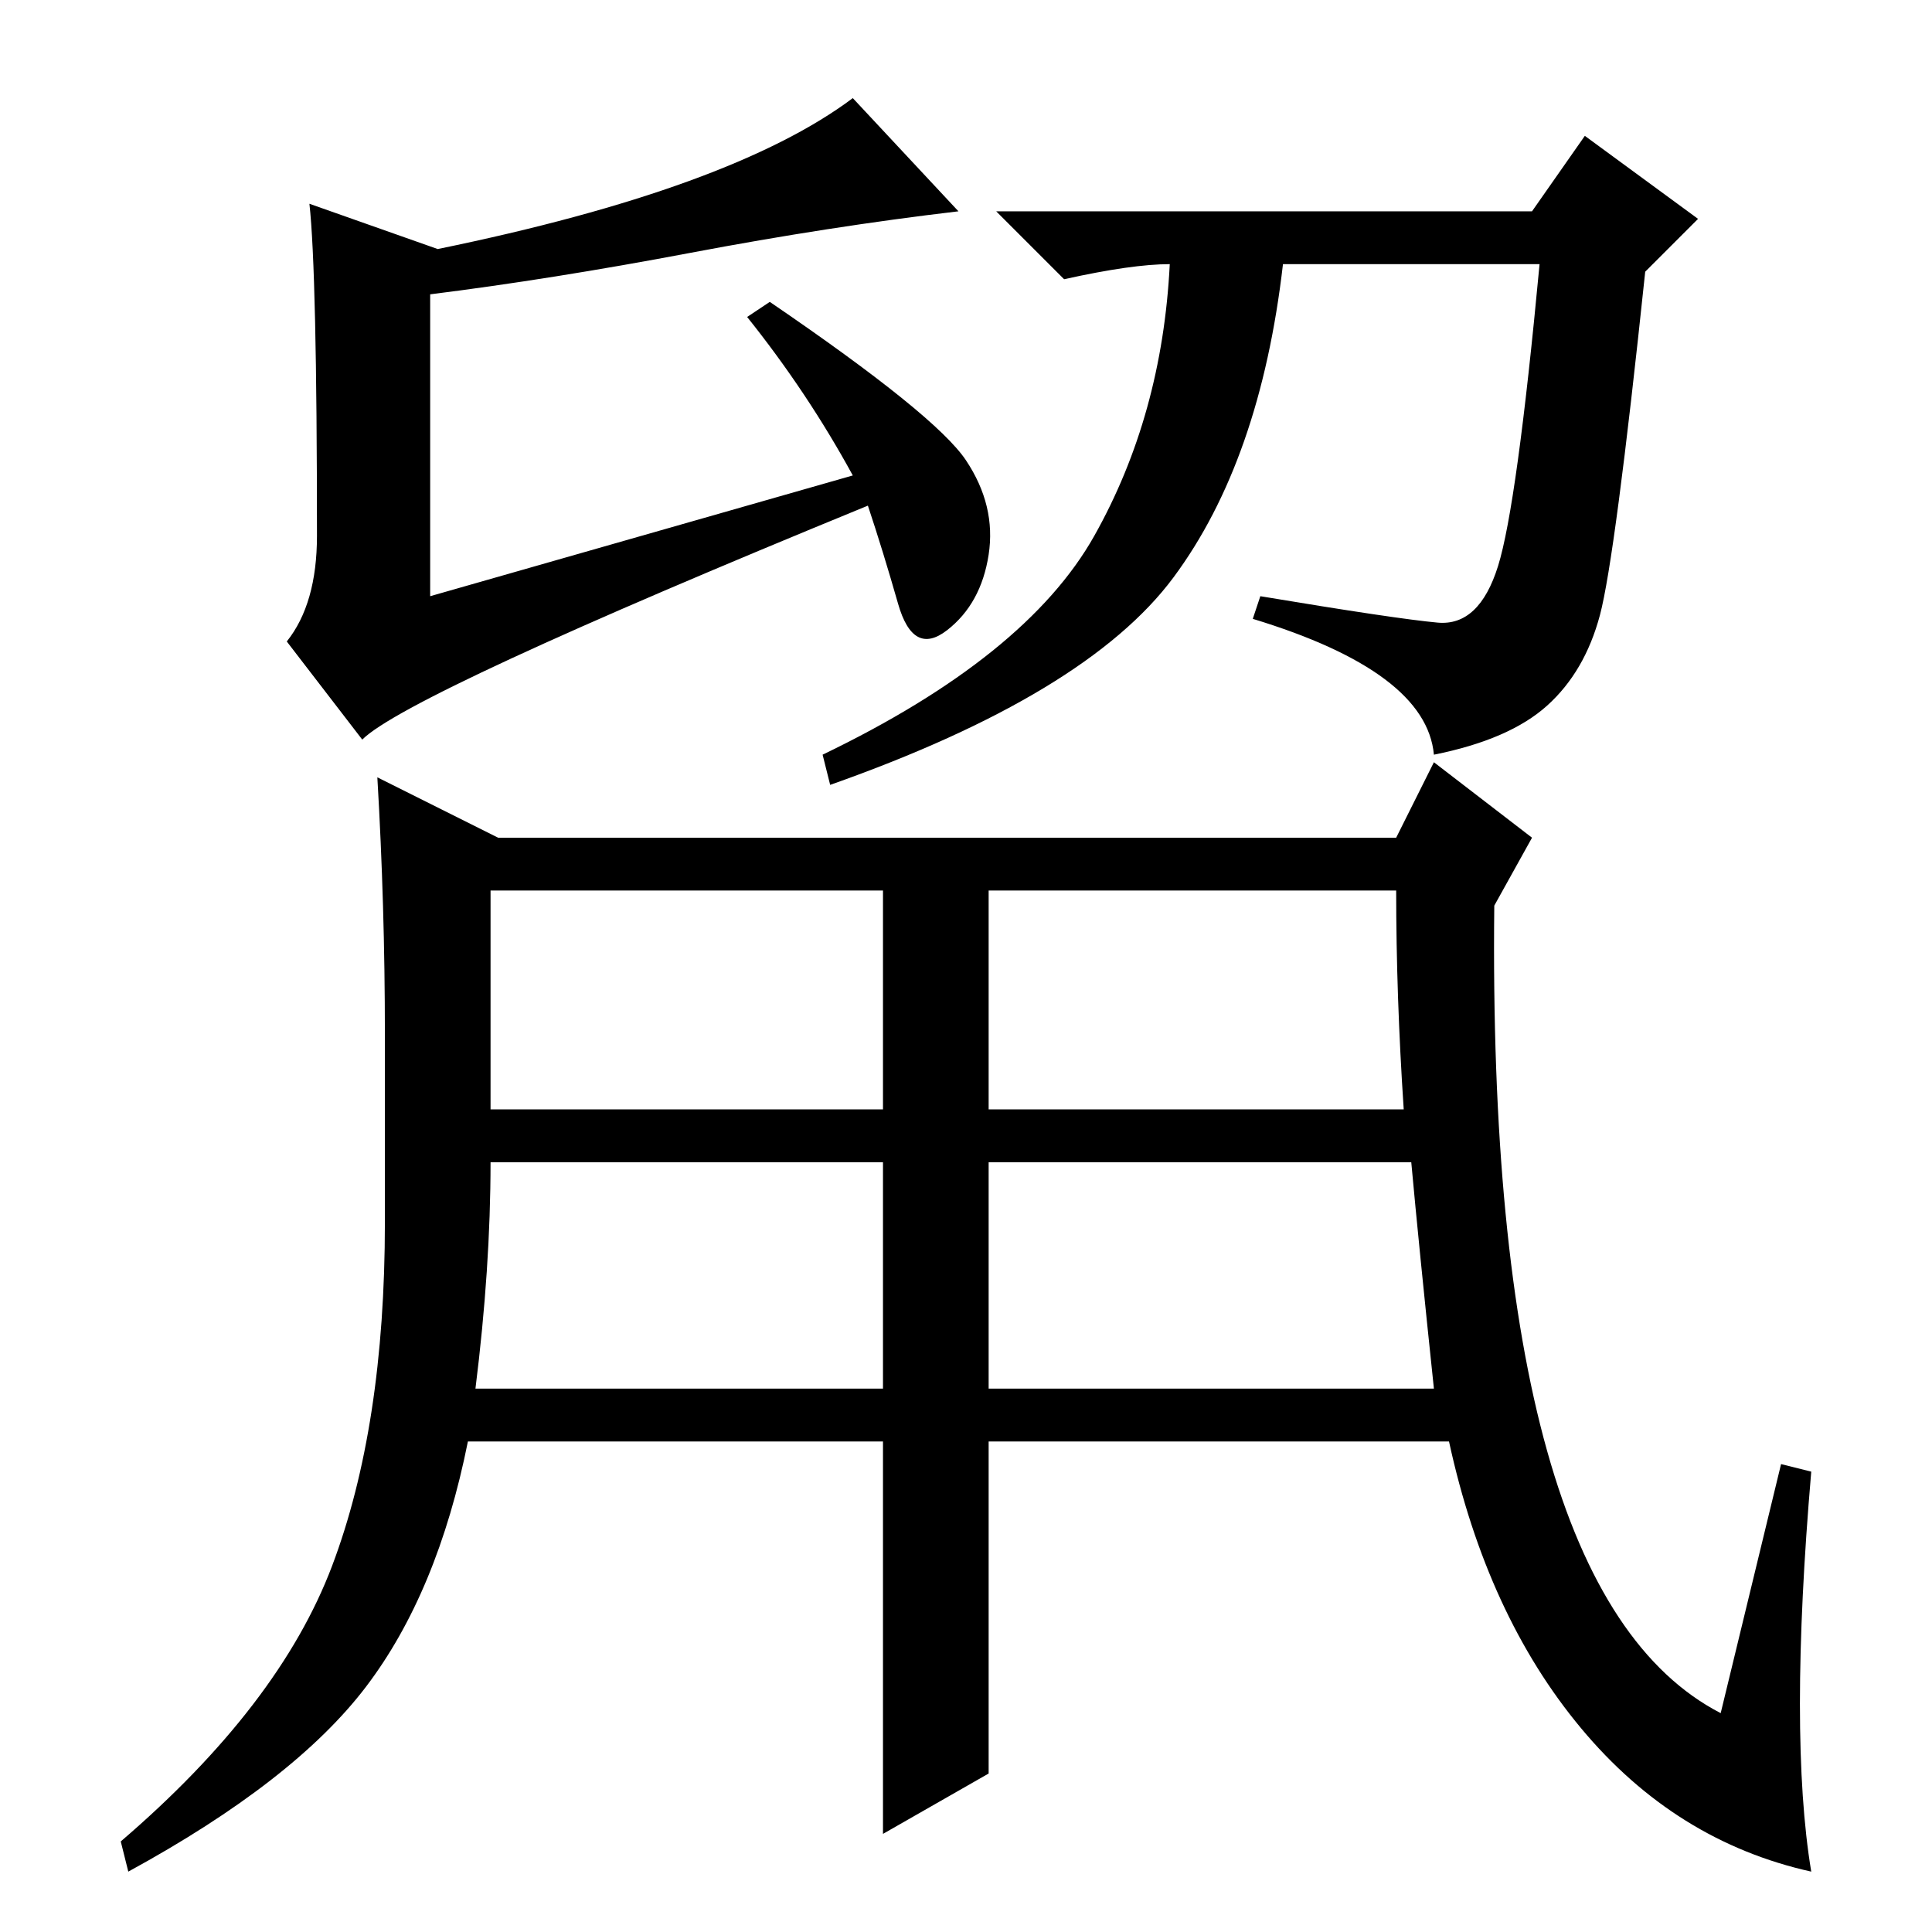 <?xml version="1.0" standalone="no"?>
<!DOCTYPE svg PUBLIC "-//W3C//DTD SVG 1.1//EN" "http://www.w3.org/Graphics/SVG/1.1/DTD/svg11.dtd" >
<svg xmlns="http://www.w3.org/2000/svg" xmlns:xlink="http://www.w3.org/1999/xlink" version="1.1" viewBox="0 -36 256 256">
  <g transform="matrix(1 0 0 -1 0 220)">
   <path fill="currentColor"
d="M48 158l-10 13q4 5 4 14q0 35 -1 44l17 -6q39 8 55 20l14 -15q-17 -2 -35.5 -5.5t-34.5 -5.5v-40l56 16q-6 11 -14 21l3 2q22 -15 26 -21t3 -12.5t-5.5 -10t-6.5 3.5t-4 13q-61 -25 -67 -31zM190.5 173.5q5.5 -0.5 8 7.5t5.5 40h-34q-3 -26 -14.5 -41.5t-45.5 -27.5l-1 4
q27 13 36 29t10 36q-5 0 -14 -2l-9 9h71l7 10l15 -11l-7 -7q-4 -38 -6 -45.5t-7 -12t-15 -6.5q-1 11 -24 18l1 3q18 -3 23.5 -3.5zM44 48.5q7 18.5 7 45.5v25q0 17 -1 34l16 -8h119l5 10l13 -10l-5 -9q-1 -91 30 -107l8 33l4 -1q-3 -35 0 -53q-18 4 -30.5 19t-17.5 38h-61
v-44l-14 -8v52h-55q-4 -20 -13.5 -32.5t-31.5 -24.5l-1 4q21 18 28 36.5zM65 109h52v29h-52v-29zM131 109h55q-1 15 -1 29h-54v-29zM63 72h54v30h-52q0 -14 -2 -30zM131 72h59q-2 19 -3 30h-56v-30z" />
  </g>

</svg>

